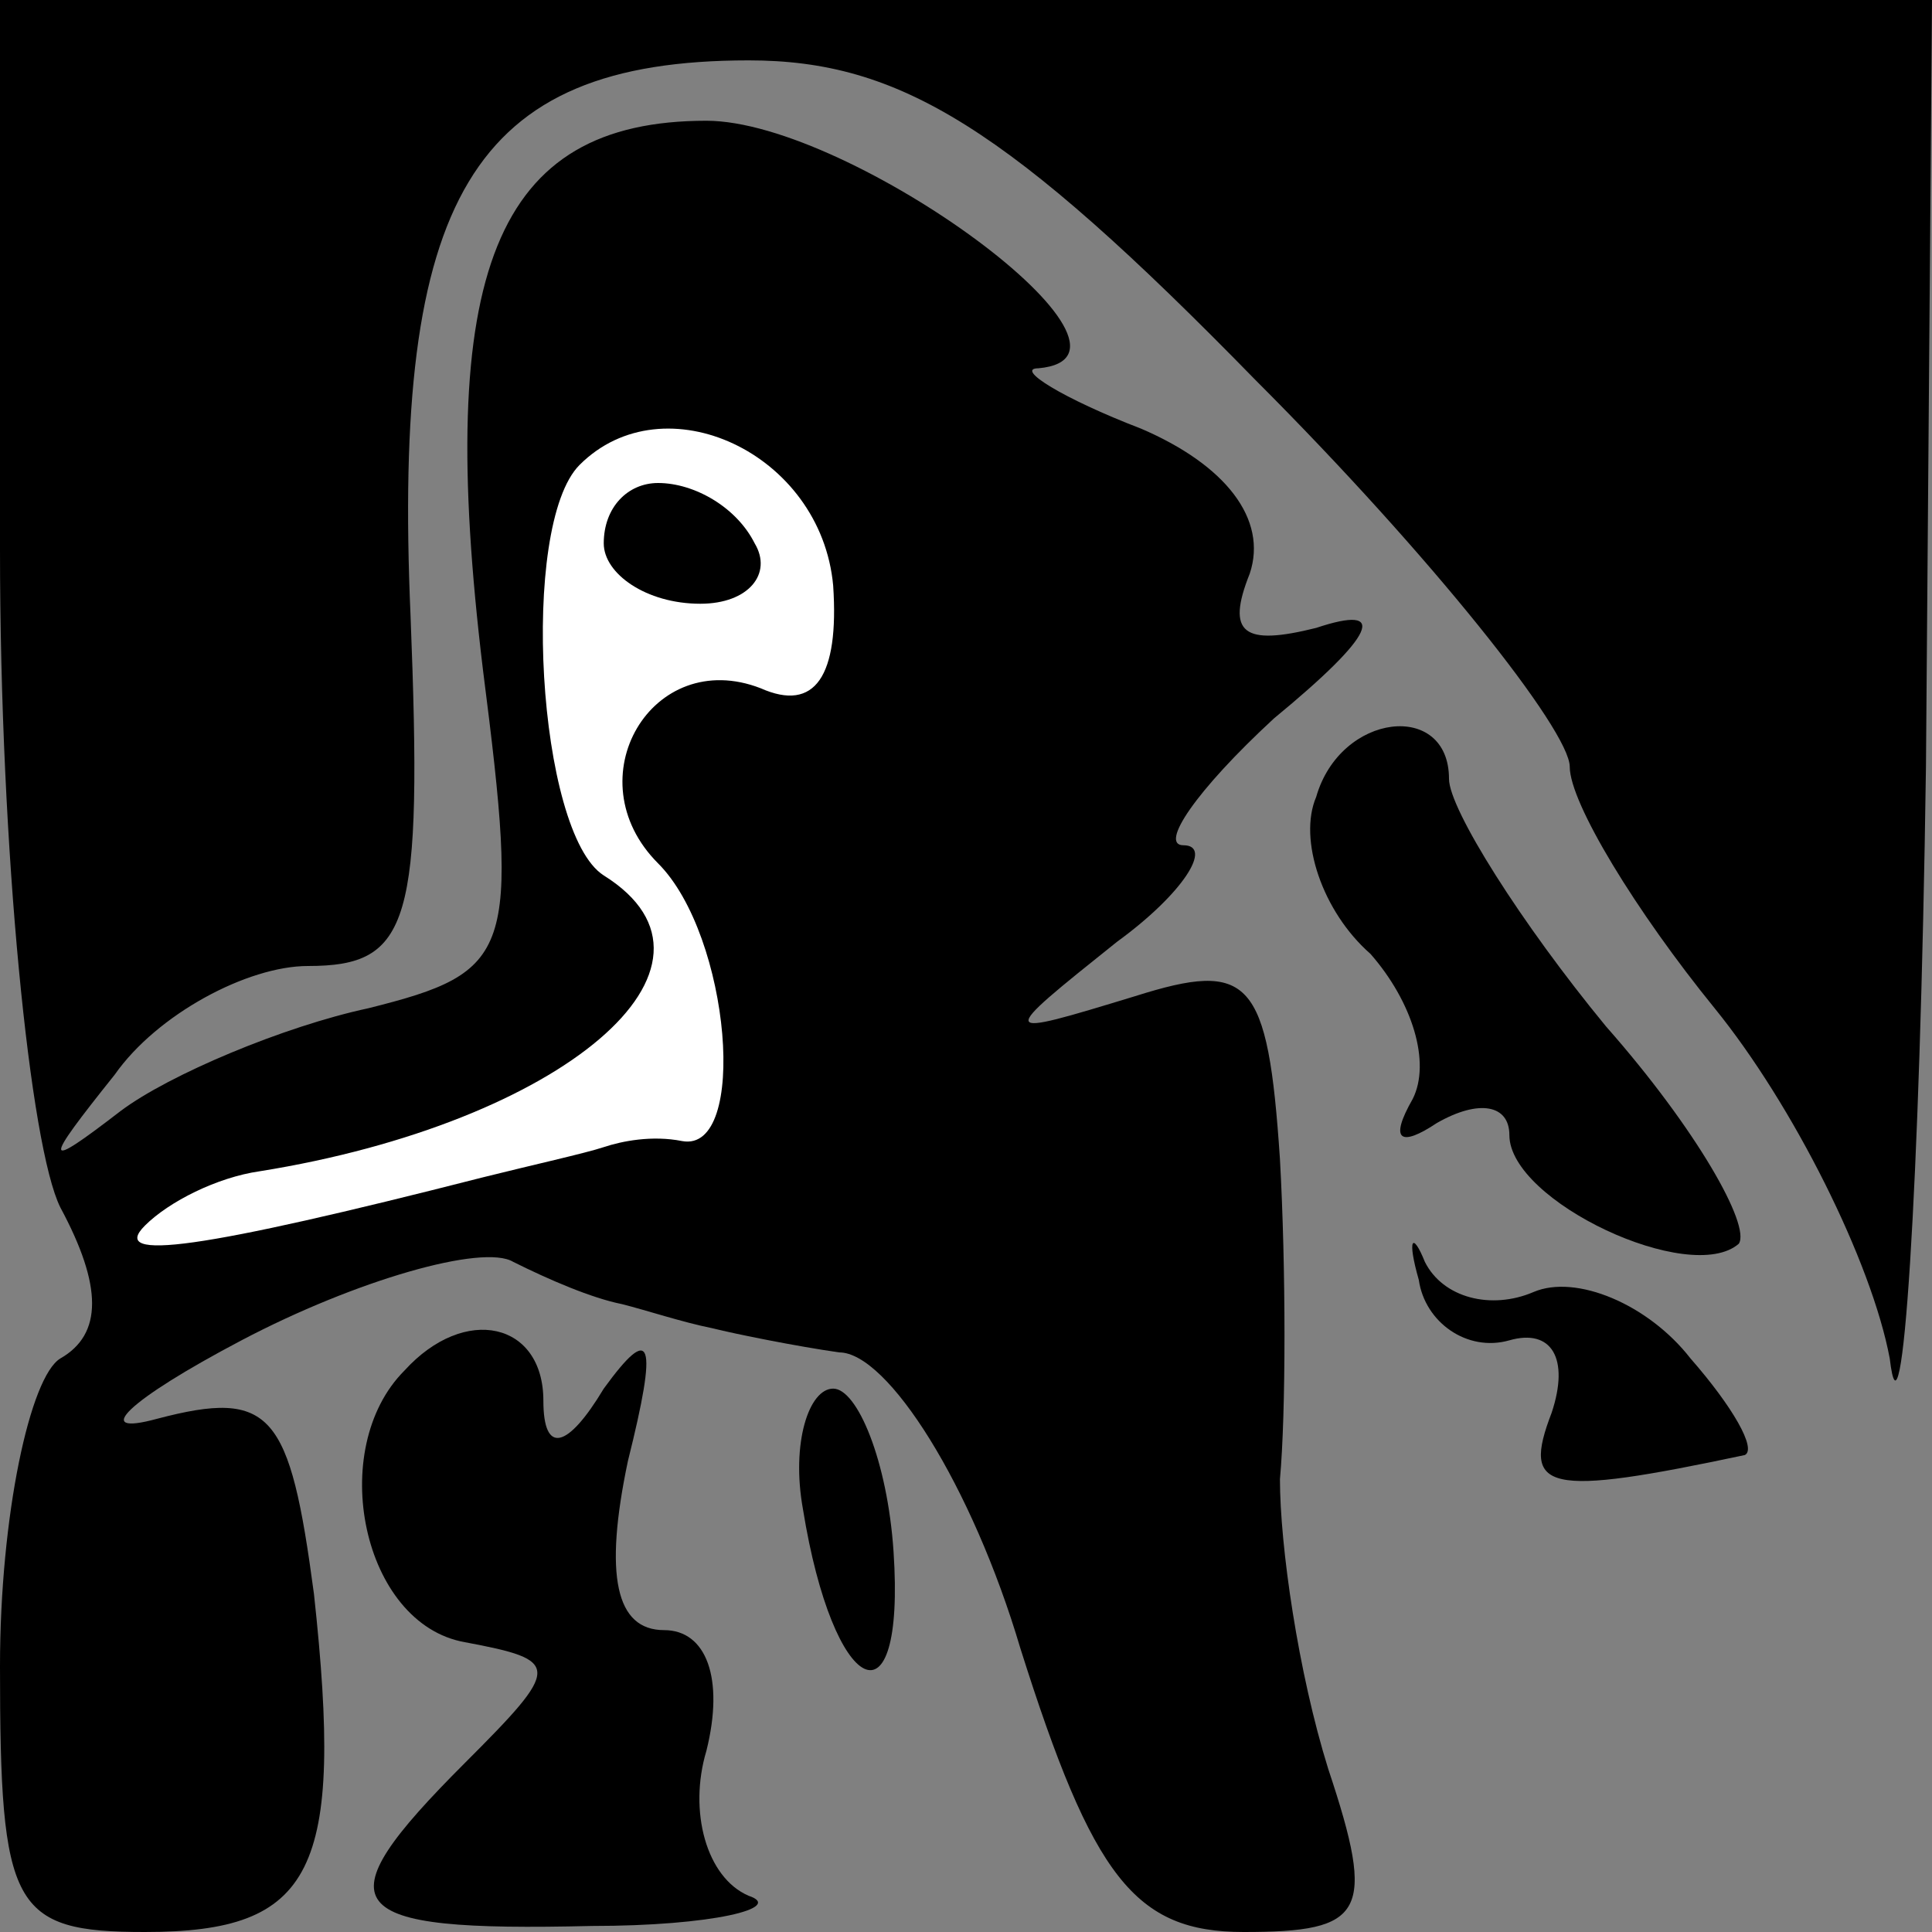 <?xml version="1.0" standalone="no"?>
<!DOCTYPE svg PUBLIC "-//W3C//DTD SVG 20010904//EN"
 "http://www.w3.org/TR/2001/REC-SVG-20010904/DTD/svg10.dtd">
<svg version="1.0" xmlns="http://www.w3.org/2000/svg"
 width="32pt" height="32pt" viewBox="0 0 32 32"
 preserveAspectRatio="xMidYMid meet">
<rect x="0" y="0" width="32" height="32" fill="#808080" stroke="none"/>
<g transform="translate(0,32) scale(0.1,-0.1)"
fill="#000000" stroke="none">
<path fill="#000000" stroke="none" d="M0 229 c0 -50 5 -99 10 -109 7 -13 7
-21 0 -25 -5 -3 -10 -26 -10 -51 0 -40 2 -44 24 -44 28 0 33 10 28 56 -4 30
-7 34 -26 29 -11 -3 -5 3 14 13 19 10 40 16 45 13 6 -3 13 -6 18 -7 4 -1 10
-3 15 -4 4 -1 14 -3 21 -4 8 0 22 -22 30 -49 12 -38 19 -47 37 -47 20 0 22 3
14 27 -5 16 -8 37 -8 48 1 11 1 35 0 53 -2 30 -5 33 -24 27 -23 -7 -23 -7 -3
9 11 8 16 16 11 16 -4 0 2 9 15 21 17 14 19 19 7 15 -12 -3 -15 -1 -11 9 3 9
-4 18 -18 24 -13 5 -21 10 -17 10 22 2 -31 41 -55 41 -35 0 -45 -25 -37 -91 6
-47 5 -50 -19 -56 -14 -3 -33 -11 -41 -17 -13 -10 -13 -9 -1 6 7 10 22 18 32
18 17 0 19 7 17 58 -3 69 10 92 56 92 25 0 43 -11 84 -53 29 -29 52 -58 52
-64 0 -6 11 -24 24 -40 13 -16 26 -42 29 -58 2 -17 5 27 6 98 l1 127 -160 0
-160 0 0 -91z"/>
<path fill="#ffffff" stroke="none" d="M138 223 c1 -15 -3 -21 -12 -17 -18 7
-31 -15 -17 -29 12 -12 15 -48 4 -46 -5 1 -10 0 -13 -1 -3 -1 -12 -3 -20 -5
-47 -12 -62 -14 -56 -8 4 4 12 8 19 9 50 8 81 34 57 49 -11 7 -14 58 -4 68 14
14 40 2 42 -20z"/>
<path fill="#000000" stroke="none" d="M100 230 c0 -5 7 -10 16 -10 8 0 12 5
9 10 -3 6 -10 10 -16 10 -5 0 -9 -4 -9 -10z"/>
<path fill="#000000" stroke="none" d="M218 188 c-3 -7 1 -19 9 -26 7 -8 10
-18 7 -24 -4 -7 -2 -8 4 -4 7 4 12 3 12 -2 0 -11 30 -25 38 -18 2 3 -7 19 -22
36 -14 17 -26 36 -26 41 0 13 -18 11 -22 -3z"/>
<path fill="#000000" stroke="none" d="M235 108 c1 -7 8 -12 15 -10 7 2 10 -3
7 -12 -5 -13 -1 -14 32 -7 2 1 -2 8 -9 16 -7 9 -19 14 -26 11 -7 -3 -15 -1
-18 5 -2 5 -3 4 -1 -3z"/>
<path fill="#000000" stroke="none" d="M67 93 c-13 -13 -7 -42 10 -45 16 -3
16 -4 0 -20 -24 -24 -21 -28 21 -27 20 0 32 3 26 5 -7 3 -10 14 -7 24 3 12 0
20 -7 20 -8 0 -10 9 -6 28 5 20 4 23 -4 12 -6 -10 -10 -11 -10 -2 0 13 -13 16
-23 5z"/>
<path fill="#000000" stroke="none" d="M133 70 c5 -31 17 -37 15 -7 -1 15 -6
27 -10 27 -4 0 -7 -9 -5 -20z"/>
</g>
</svg>
